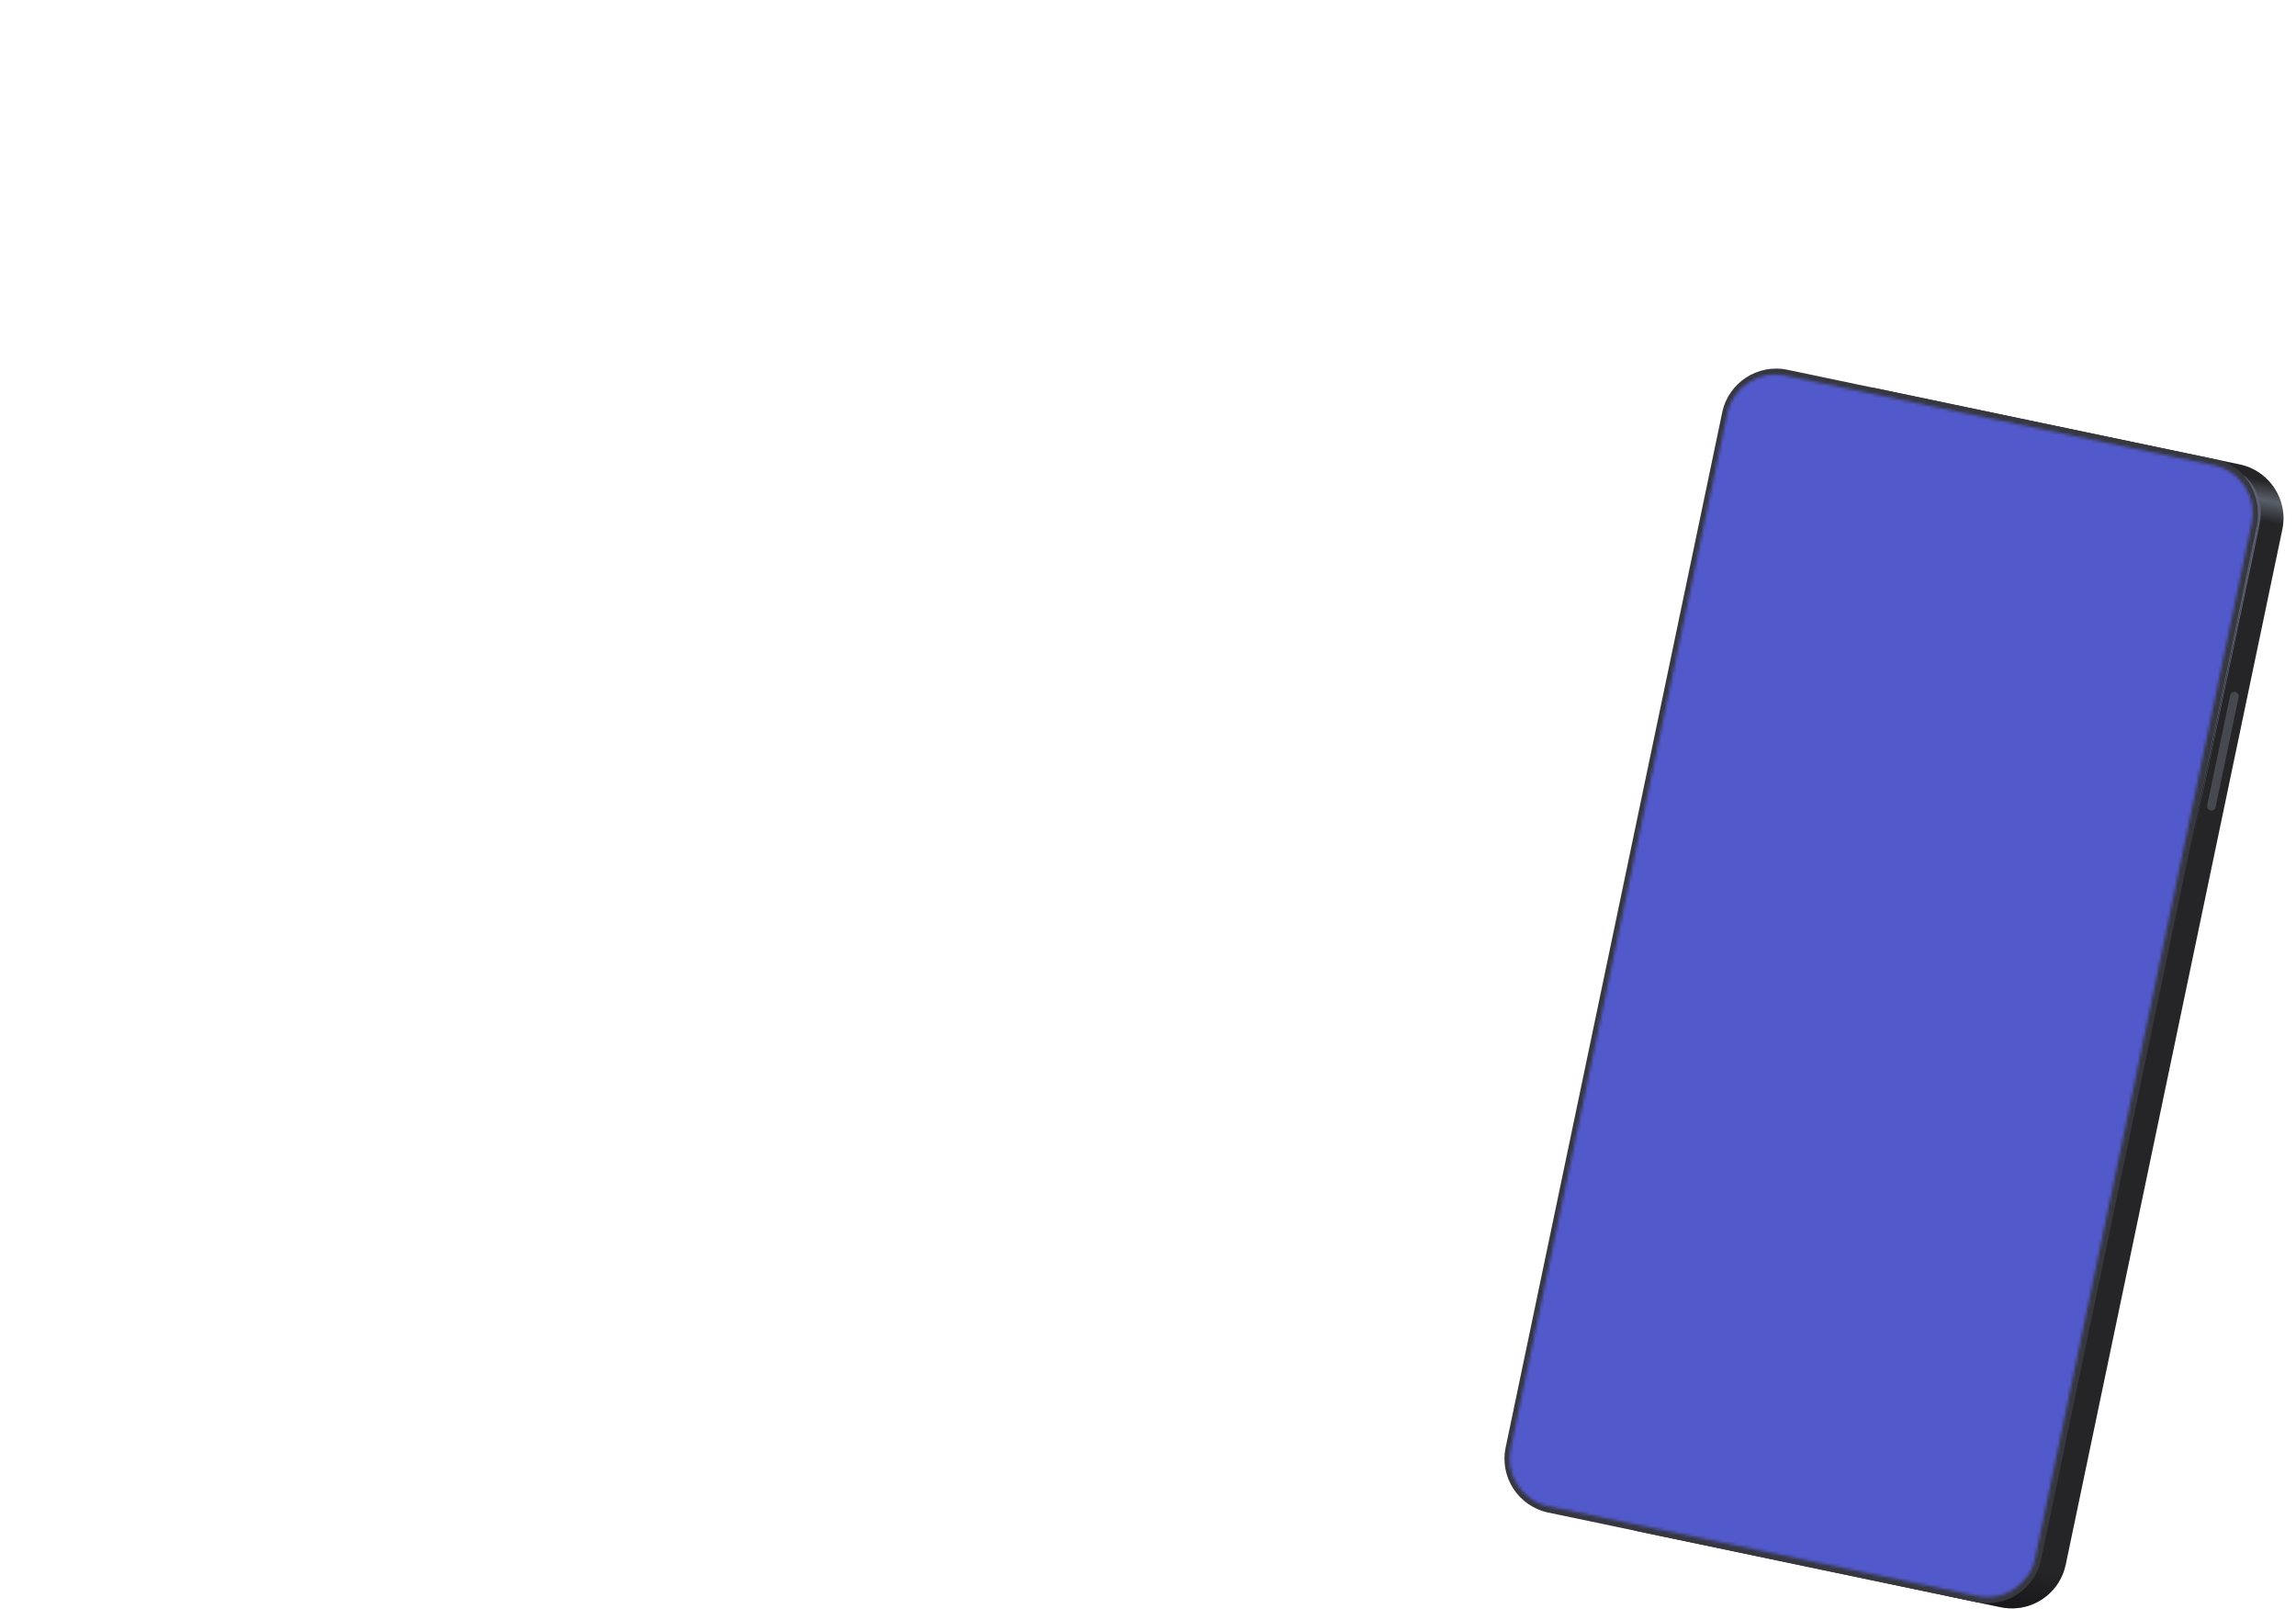 <svg width="747" height="527" viewBox="0 0 747 527" fill="none" xmlns="http://www.w3.org/2000/svg" xmlns:xlink="http://www.w3.org/1999/xlink">
<rect width="501" height="501" fill="url(#pattern0)"/>
<g style="mix-blend-mode:multiply">
<mask id="mask0_1303_4" style="mask-type:alpha" maskUnits="userSpaceOnUse" x="0" y="0" width="501" height="501">
<rect width="501" height="501" fill="url(#pattern1)"/>
</mask>
<g mask="url(#mask0_1303_4)">
<rect width="501" height="519.537" fill="#E79C91"/>
</g>
<mask id="mask1_1303_4" style="mask-type:alpha" maskUnits="userSpaceOnUse" x="0" y="0" width="501" height="501">
<rect width="501" height="501" fill="url(#pattern2)"/>
</mask>
<g mask="url(#mask1_1303_4)">
<rect width="488.224" height="538.074" fill="#5F63C6"/>
</g>
</g>
<g style="mix-blend-mode:soft-light">
<mask id="mask2_1303_4" style="mask-type:alpha" maskUnits="userSpaceOnUse" x="0" y="0" width="501" height="501">
<rect width="501" height="501" fill="url(#pattern3)"/>
</mask>
<g mask="url(#mask2_1303_4)">
<rect width="501" height="519.537" fill="#E79C91"/>
</g>
<mask id="mask3_1303_4" style="mask-type:alpha" maskUnits="userSpaceOnUse" x="0" y="0" width="501" height="501">
<rect width="501" height="501" fill="url(#pattern4)"/>
</mask>
<g mask="url(#mask3_1303_4)">
<rect width="488.224" height="538.074" fill="#5F63C6"/>
</g>
</g>
<g style="mix-blend-mode:screen">
<rect width="501" height="501" fill="url(#pattern5)"/>
</g>
<g style="mix-blend-mode:overlay" opacity="0.2">
<rect width="501" height="501" fill="url(#pattern6)"/>
</g>
<path d="M742.553 172.28L672.087 509.071C671.634 511.236 670.802 513.253 669.682 515.004C665.803 521.108 658.386 524.487 650.907 522.922L533.352 498.326C523.643 496.295 516.828 486.652 518.845 477.009L589.31 140.218C591.328 130.574 602.553 124.706 610.49 126.367L728.702 151.1C738.345 153.117 744.57 162.637 742.553 172.28Z" fill="#252528"/>
<path d="M742.553 172.28L742.086 174.511L715.977 169.048L720.108 149.302L728.702 151.1C738.345 153.118 744.57 162.637 742.553 172.28Z" fill="url(#paint0_linear_1303_4)" fill-opacity="0.3"/>
<path d="M671.063 512.281L669.682 515.004C665.803 521.108 658.386 524.487 650.907 522.922L633.523 519.285L636.515 504.984L671.076 512.215L671.063 512.281Z" fill="url(#paint1_linear_1303_4)" fill-opacity="0.36"/>
<path d="M720.698 149.426C730.407 151.458 736.567 160.963 734.549 170.606L664.084 507.398C662.052 517.107 652.547 523.266 642.904 521.248L503.711 492.126C494.068 490.108 487.829 480.655 489.86 470.946L560.326 134.154C562.343 124.511 571.862 118.286 581.505 120.304L720.698 149.426Z" fill="#36373F"/>
<g filter="url(#filter0_f_1303_4)">
<path d="M729.672 154.316C731.576 156.015 733.094 158.25 734.084 160.717C735.075 163.184 735.34 165.841 735.067 168.454C734.938 169.728 734.598 171.027 734.402 172.287L733.606 176.092L732.014 183.701L725.608 213.995L712.781 274.647L725.345 213.94L731.621 183.619L733.213 176.009L734.009 172.204C734.27 170.958 734.53 169.712 734.594 168.424C734.916 163.287 733.108 158.184 729.672 154.316Z" fill="#5B6072"/>
</g>
<g filter="url(#filter1_f_1303_4)">
<path d="M730.028 154.554C731.932 156.254 733.45 158.488 734.441 160.955C735.431 163.422 735.697 166.08 735.424 168.693C735.294 169.967 734.954 171.265 734.759 172.525L733.963 176.33L732.371 183.94L725.964 214.233L713.137 274.886L725.702 214.178L731.977 183.857L733.569 176.248L734.365 172.443C734.626 171.196 734.887 169.95 734.951 168.662C735.272 163.526 733.464 158.423 730.028 154.554Z" fill="#5B6072"/>
</g>
<path d="M719.187 263.663C718.4 263.498 717.947 262.719 718.098 261.997L725.578 226.245C725.743 225.458 726.522 225.005 727.244 225.156C728.031 225.32 728.484 226.1 728.333 226.821L720.853 262.574C720.754 263.375 719.974 263.828 719.187 263.663Z" fill="#474951"/>
<mask id="mask4_1303_4" style="mask-type:alpha" maskUnits="userSpaceOnUse" x="491" y="121" width="242" height="399">
<path d="M503.805 490.091C495.211 488.293 489.712 479.884 491.51 471.291L561.976 134.499C563.774 125.905 572.182 120.407 580.776 122.205L720.287 151.394C728.88 153.192 734.379 161.6 732.581 170.194L662.116 506.985C660.318 515.579 651.909 521.078 643.316 519.28L503.805 490.091Z" fill="white"/>
</mask>
<g mask="url(#mask4_1303_4)">
<rect x="565.256" y="119.022" width="174.083" height="376.49" transform="rotate(11.817 565.256 119.022)" fill="url(#pattern7)"/>
<rect x="112" y="39" width="1000" height="563" fill="url(#pattern8)"/>
<rect x="-248" y="-129" width="1720" height="900" fill="#5259CB"/>
<rect x="494" y="207" width="235" height="232" fill="url(#pattern9)"/>
</g>
<defs>
<pattern id="pattern0" patternContentUnits="objectBoundingBox" width="1" height="1">
<use xlink:href="#image0_1303_4" transform="scale(0.001)"/>
</pattern>
<pattern id="pattern1" patternContentUnits="objectBoundingBox" width="1" height="1">
<use xlink:href="#image1_1303_4" transform="scale(0.001)"/>
</pattern>
<pattern id="pattern2" patternContentUnits="objectBoundingBox" width="1" height="1">
<use xlink:href="#image2_1303_4" transform="scale(0.001)"/>
</pattern>
<pattern id="pattern3" patternContentUnits="objectBoundingBox" width="1" height="1">
<use xlink:href="#image1_1303_4" transform="scale(0.001)"/>
</pattern>
<pattern id="pattern4" patternContentUnits="objectBoundingBox" width="1" height="1">
<use xlink:href="#image2_1303_4" transform="scale(0.001)"/>
</pattern>
<pattern id="pattern5" patternContentUnits="objectBoundingBox" width="1" height="1">
<use xlink:href="#image3_1303_4" transform="scale(0.001)"/>
</pattern>
<pattern id="pattern6" patternContentUnits="objectBoundingBox" width="1" height="1">
<use xlink:href="#image3_1303_4" transform="scale(0.001)"/>
</pattern>
<filter id="filter1_f_1303_4" x="711.781" y="153.316" width="24.387" height="122.332" filterUnits="userSpaceOnUse" color-interpolation-filters="sRGB">
<feFlood flood-opacity="0" result="BackgroundImageFix"/>
<feBlend mode="normal" in="SourceGraphic" in2="BackgroundImageFix" result="shape"/>
<feGaussianBlur stdDeviation="0.5" result="effect1_foregroundBlur_1303_4"/>
</filter>
<filter id="filter1_f_1303_4" x="712.137" y="153.554" width="24.387" height="122.332" filterUnits="userSpaceOnUse" color-interpolation-filters="sRGB">
<feFlood flood-opacity="0" result="BackgroundImageFix"/>
<feBlend mode="normal" in="SourceGraphic" in2="BackgroundImageFix" result="shape"/>
<feGaussianBlur stdDeviation="0.5" result="effect1_foregroundBlur_1303_4"/>
</filter>
<pattern id="pattern7" patternContentUnits="objectBoundingBox" width="1" height="1">
<use xlink:href="#image4_1303_4" transform="translate(0 -0) scale(0.001 0)"/>
</pattern>
<pattern id="pattern8" patternContentUnits="objectBoundingBox" width="1" height="1">
<use xlink:href="#image5_1303_4" transform="scale(0.001 0.002)"/>
</pattern>
<pattern id="pattern9" patternContentUnits="objectBoundingBox" width="1" height="1">
<use xlink:href="#image6_1303_4" transform="translate(0 -0.006) scale(0.004)"/>
</pattern>
<linearGradient id="paint0_linear_1303_4" x1="732.425" y1="155.473" x2="729.767" y2="168.18" gradientUnits="userSpaceOnUse">
<stop stop-color="#DDEFFF" stop-opacity="0"/>
<stop offset="0.478" stop-color="#D1E4FF"/>
<stop offset="1" stop-color="#CFE8FF" stop-opacity="0"/>
</linearGradient>
<linearGradient id="paint1_linear_1303_4" x1="653.437" y1="508.308" x2="650.59" y2="521.916" gradientUnits="userSpaceOnUse">
<stop stop-opacity="0"/>
<stop offset="1"/>
</linearGradient>
</defs>
</svg>